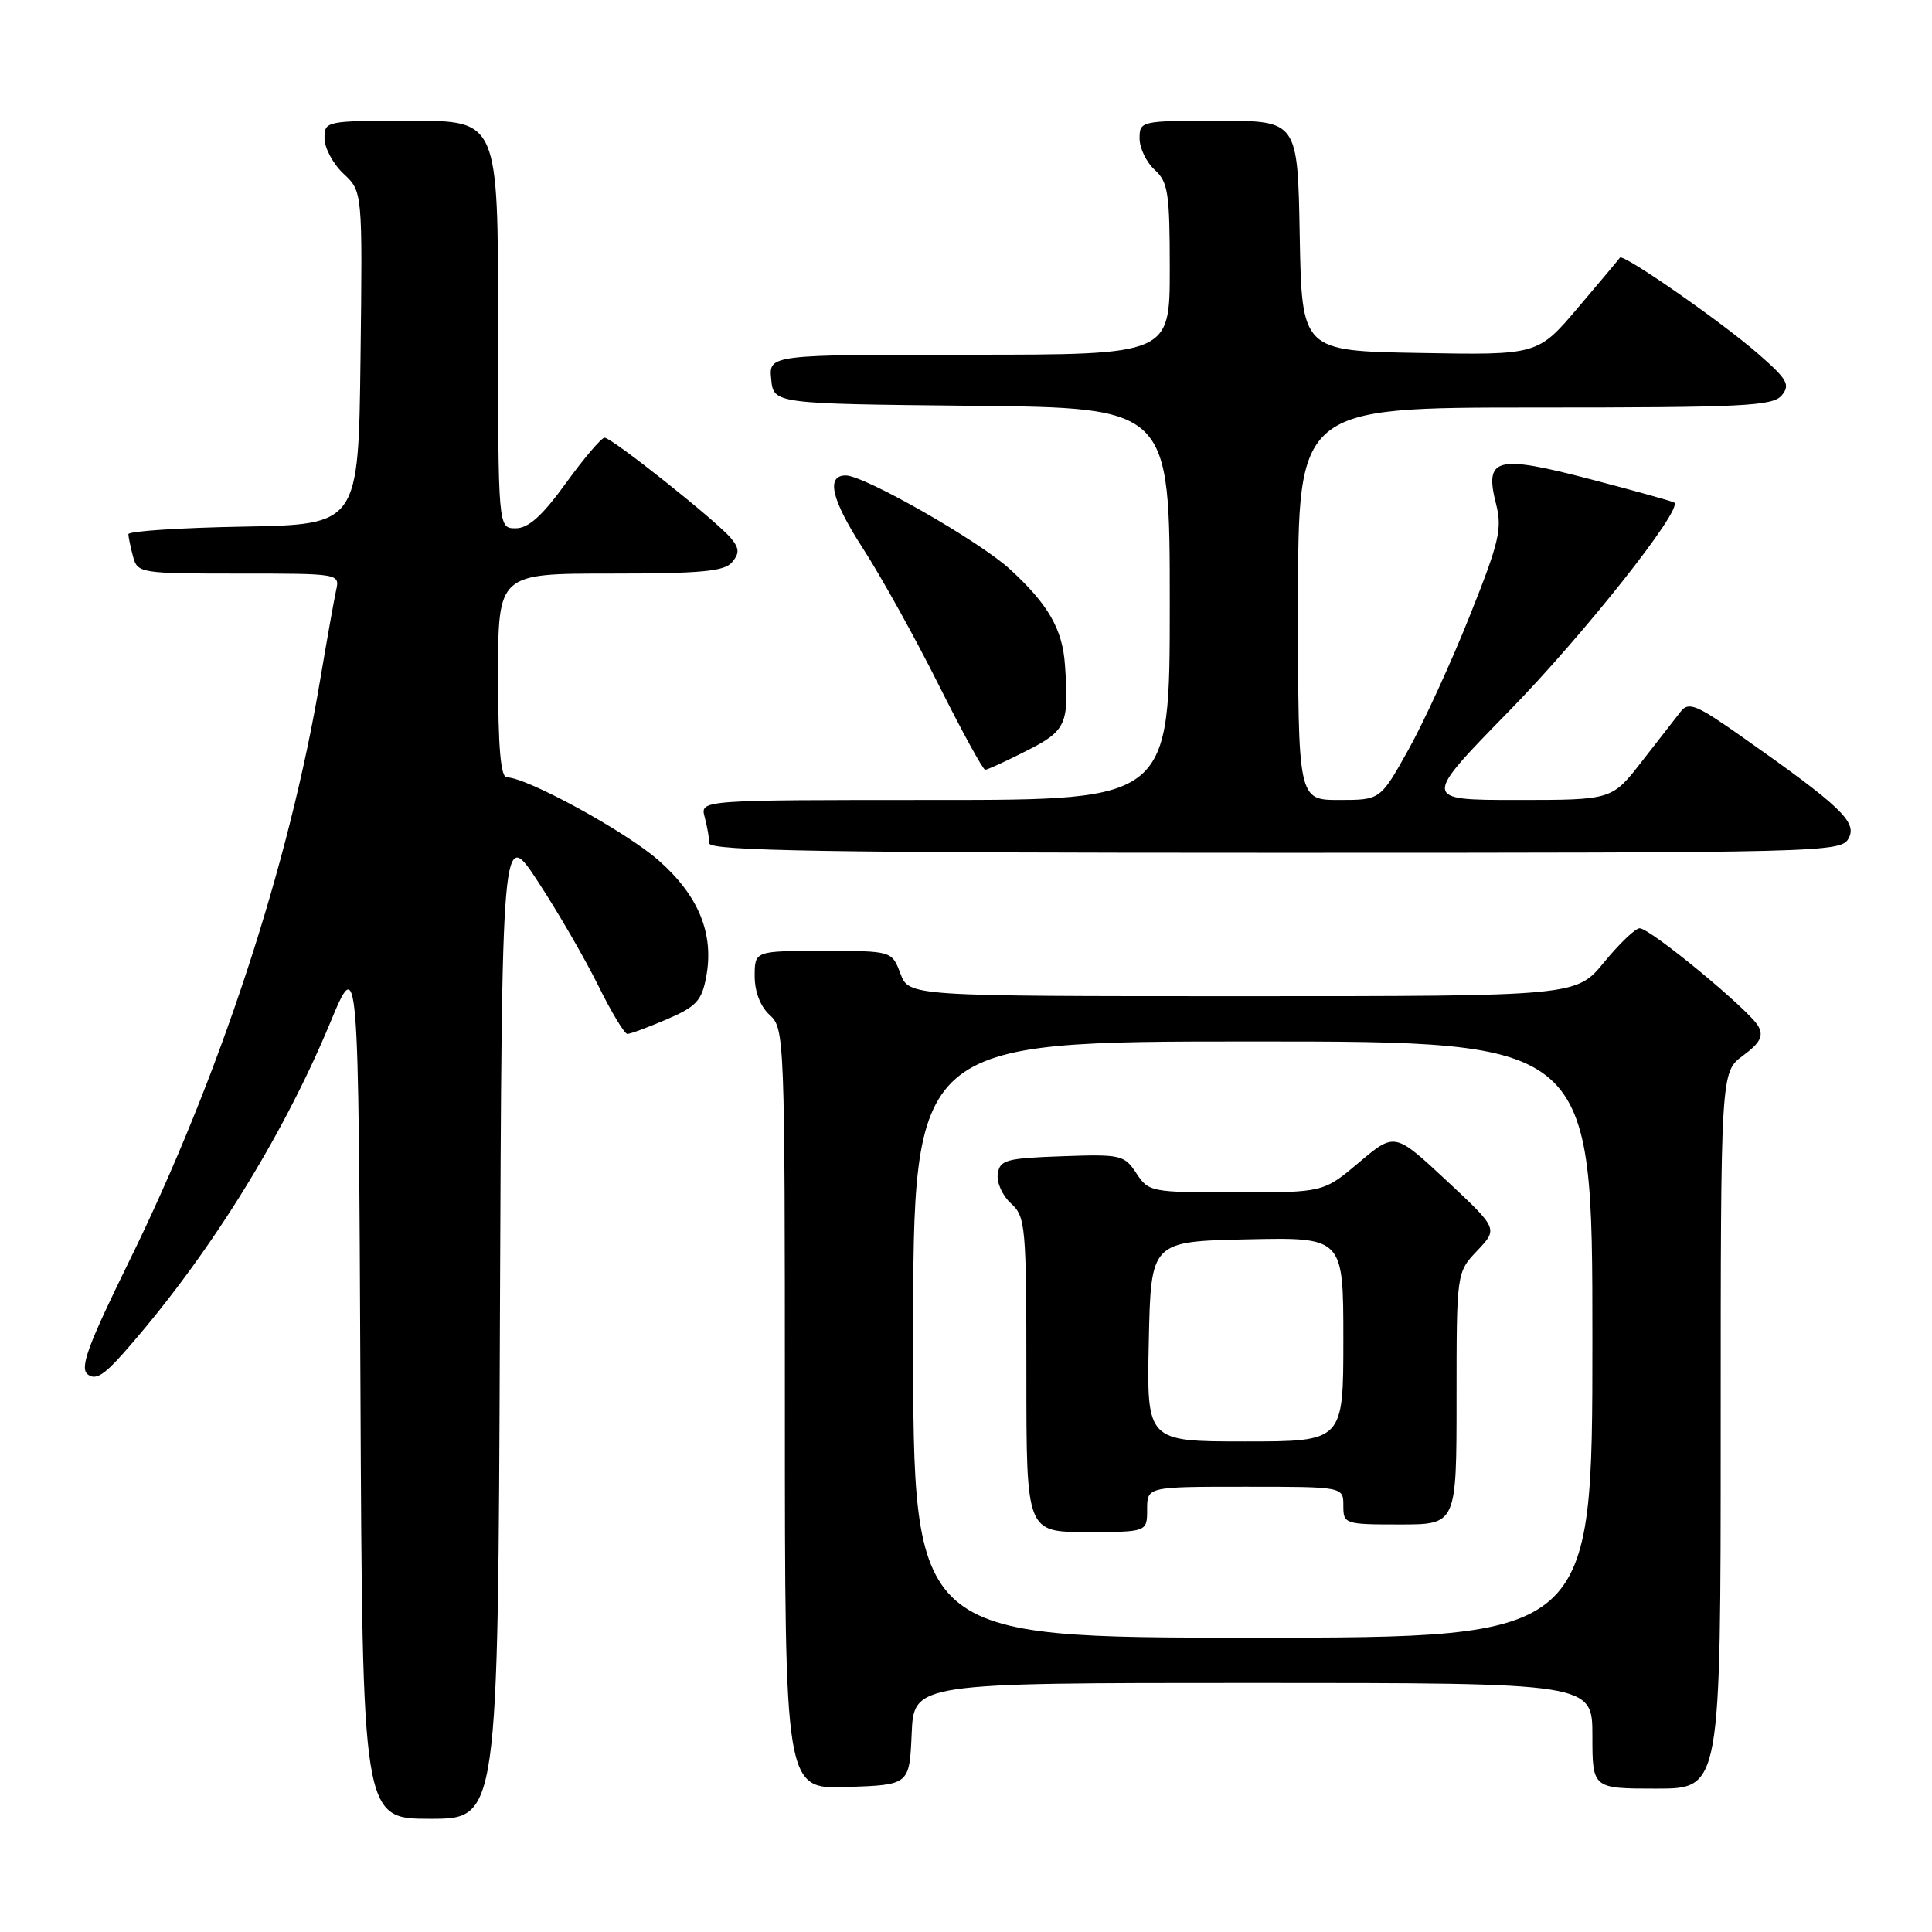<?xml version="1.0" encoding="UTF-8" standalone="no"?>
<!DOCTYPE svg PUBLIC "-//W3C//DTD SVG 1.1//EN" "http://www.w3.org/Graphics/SVG/1.1/DTD/svg11.dtd" >
<svg xmlns="http://www.w3.org/2000/svg" xmlns:xlink="http://www.w3.org/1999/xlink" version="1.1" viewBox="0 0 256 256">
 <g >
 <path fill="currentColor"
d=" M 66.24 175.25 C 66.50 109.50 66.50 109.50 71.31 116.86 C 73.96 120.90 77.54 127.09 79.28 130.61 C 81.01 134.12 82.75 137.00 83.13 137.00 C 83.52 137.00 85.87 136.13 88.36 135.06 C 92.25 133.39 92.98 132.61 93.57 129.46 C 94.65 123.74 92.58 118.68 87.26 114.00 C 82.92 110.18 69.79 103.00 67.15 103.00 C 66.34 103.00 66.00 98.97 66.00 89.50 C 66.00 76.00 66.00 76.00 80.88 76.00 C 92.88 76.00 96.00 75.71 97.00 74.50 C 98.00 73.30 97.97 72.67 96.87 71.33 C 95.05 69.11 81.08 58.00 80.11 58.00 C 79.69 58.00 77.39 60.70 75.00 64.00 C 71.84 68.37 70.02 70.00 68.33 70.00 C 66.00 70.00 66.00 70.00 66.00 43.00 C 66.00 16.00 66.00 16.00 54.50 16.00 C 43.13 16.00 43.00 16.03 43.00 18.33 C 43.00 19.60 44.13 21.72 45.52 23.02 C 48.04 25.38 48.04 25.38 47.77 47.44 C 47.50 69.50 47.50 69.50 32.25 69.78 C 23.86 69.93 17.01 70.38 17.01 70.78 C 17.02 71.17 17.30 72.51 17.63 73.75 C 18.22 75.94 18.58 76.00 31.64 76.00 C 45.02 76.00 45.04 76.00 44.53 78.25 C 44.26 79.49 43.32 84.77 42.44 89.99 C 38.32 114.64 29.06 142.81 17.05 167.25 C 11.66 178.24 10.56 181.22 11.60 182.09 C 12.60 182.91 13.70 182.28 16.21 179.46 C 27.32 166.93 37.32 150.98 43.76 135.50 C 47.50 126.50 47.50 126.50 47.76 183.75 C 48.02 241.00 48.02 241.00 57.00 241.00 C 65.99 241.00 65.99 241.00 66.24 175.25 Z  M 120.80 229.75 C 121.09 223.00 121.09 223.00 166.05 223.00 C 211.00 223.00 211.00 223.00 211.00 230.00 C 211.00 237.00 211.00 237.00 219.50 237.00 C 228.00 237.00 228.00 237.00 228.00 189.53 C 228.00 142.06 228.00 142.06 230.95 139.88 C 233.22 138.20 233.70 137.30 233.00 136.00 C 231.88 133.91 218.67 123.00 217.26 123.00 C 216.70 123.00 214.58 125.03 212.55 127.50 C 208.87 132.00 208.87 132.00 164.65 132.00 C 120.44 132.00 120.44 132.00 119.31 129.00 C 118.17 126.00 118.17 126.00 109.09 126.00 C 100.00 126.00 100.00 126.00 100.00 129.35 C 100.00 131.42 100.76 133.38 102.00 134.50 C 103.95 136.26 104.00 137.58 104.00 186.70 C 104.00 237.08 104.00 237.08 112.25 236.79 C 120.50 236.50 120.50 236.50 120.80 229.75 Z  M 244.96 111.07 C 246.11 108.92 243.91 106.83 230.70 97.54 C 224.78 93.37 223.74 92.95 222.70 94.29 C 222.04 95.13 219.72 98.12 217.54 100.91 C 213.59 106.00 213.59 106.00 201.02 106.00 C 188.45 106.00 188.45 106.00 199.97 94.21 C 209.80 84.16 223.00 67.50 221.85 66.59 C 221.66 66.44 216.68 65.05 210.78 63.51 C 198.22 60.23 196.67 60.63 198.23 66.76 C 199.07 70.06 198.67 71.80 194.73 81.65 C 192.29 87.78 188.62 95.77 186.59 99.40 C 182.90 106.00 182.90 106.00 177.45 106.00 C 172.00 106.00 172.00 106.00 172.00 80.00 C 172.00 54.00 172.00 54.00 203.38 54.00 C 231.01 54.00 234.91 53.81 236.09 52.39 C 237.25 50.99 236.85 50.27 232.96 46.88 C 228.13 42.65 215.04 33.55 214.65 34.14 C 214.52 34.34 212.02 37.32 209.09 40.77 C 203.76 47.05 203.76 47.05 188.13 46.77 C 172.50 46.50 172.50 46.50 172.22 31.25 C 171.95 16.00 171.95 16.00 161.47 16.00 C 151.15 16.00 151.00 16.03 151.00 18.35 C 151.00 19.63 151.90 21.50 153.00 22.50 C 154.78 24.11 155.00 25.58 155.00 35.65 C 155.00 47.00 155.00 47.00 128.44 47.00 C 101.87 47.00 101.87 47.00 102.19 50.25 C 102.50 53.50 102.50 53.50 128.75 53.77 C 155.00 54.03 155.00 54.03 155.00 80.02 C 155.00 106.00 155.00 106.00 123.88 106.00 C 92.77 106.00 92.77 106.00 93.37 108.25 C 93.70 109.49 93.98 111.06 93.99 111.75 C 94.00 112.74 109.67 113.00 168.96 113.00 C 242.05 113.00 243.96 112.95 244.96 111.07 Z  M 136.03 99.48 C 141.30 96.82 141.68 95.96 141.11 88.07 C 140.78 83.35 138.89 80.07 133.83 75.43 C 129.76 71.69 114.53 63.00 112.07 63.00 C 109.42 63.00 110.16 66.19 114.32 72.63 C 116.76 76.41 121.29 84.56 124.38 90.75 C 127.48 96.94 130.25 102.00 130.54 102.00 C 130.83 102.00 133.30 100.87 136.03 99.48 Z  M 121.00 177.50 C 121.00 138.00 121.00 138.00 166.00 138.00 C 211.00 138.00 211.00 138.00 211.00 177.50 C 211.00 217.00 211.00 217.00 166.00 217.00 C 121.00 217.00 121.00 217.00 121.00 177.50 Z  M 152.00 200.00 C 152.00 197.00 152.00 197.00 165.00 197.00 C 178.00 197.00 178.00 197.00 178.00 199.50 C 178.00 201.94 178.17 202.00 185.50 202.00 C 193.00 202.00 193.00 202.00 193.00 185.30 C 193.00 168.61 193.00 168.61 195.75 165.71 C 198.50 162.81 198.50 162.81 191.66 156.42 C 184.81 150.04 184.81 150.04 180.09 154.02 C 175.37 158.00 175.37 158.00 163.80 158.00 C 152.51 158.00 152.19 157.94 150.57 155.46 C 148.98 153.04 148.53 152.93 140.70 153.21 C 133.30 153.47 132.47 153.70 132.21 155.56 C 132.04 156.69 132.83 158.44 133.96 159.46 C 135.89 161.21 136.00 162.43 136.00 182.15 C 136.00 203.00 136.00 203.00 144.00 203.00 C 152.00 203.00 152.00 203.00 152.00 200.00 Z  M 152.22 177.75 C 152.50 164.50 152.50 164.50 165.25 164.22 C 178.00 163.94 178.00 163.94 178.00 177.47 C 178.00 191.00 178.00 191.00 164.97 191.00 C 151.94 191.00 151.94 191.00 152.22 177.75 Z "/>
</g>
</svg>
